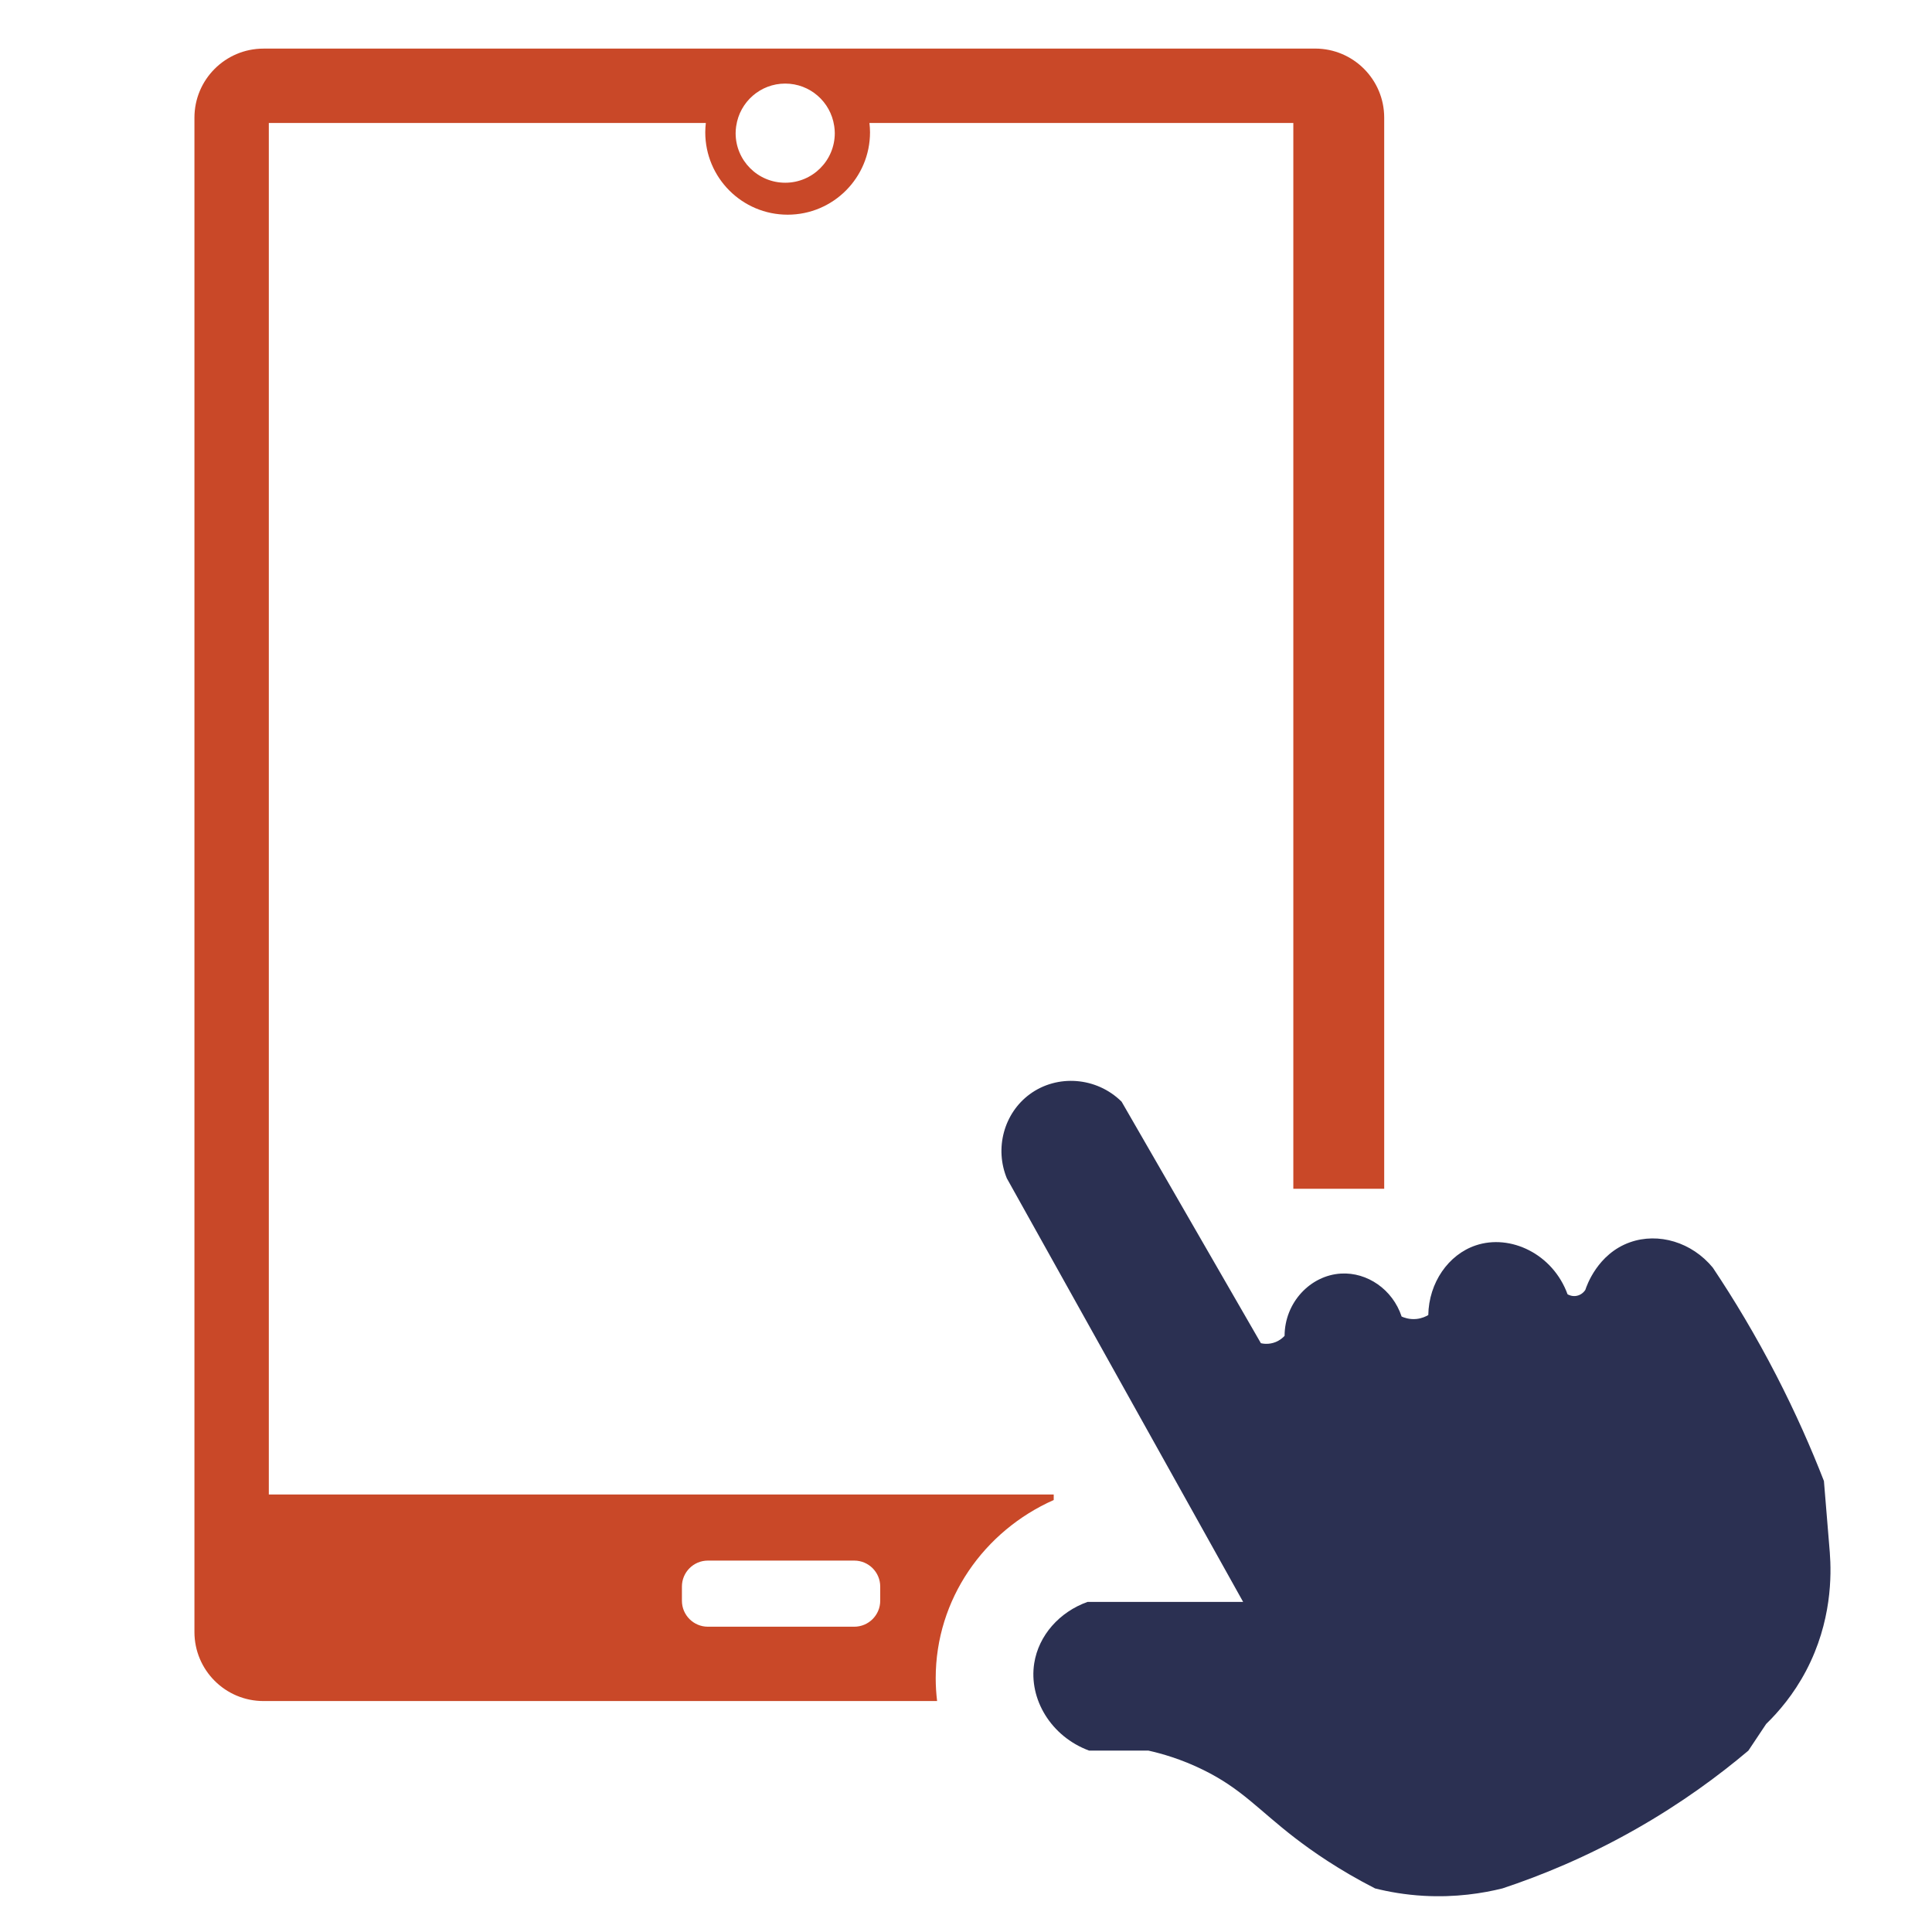 <?xml version="1.0" encoding="UTF-8"?>
<svg id="Capa_1" data-name="Capa 1" xmlns="http://www.w3.org/2000/svg" viewBox="0 0 500 500">
  <defs>
    <style>
      .cls-1 {
        fill: #2b3052;
      }

      .cls-2 {
        fill: #c94828;
      }
    </style>
  </defs>
  <path class="cls-2" d="m340.35,12.58H68.2c-9.87,0-17.88,8-17.88,17.88v391.9c0,9.87,8,17.87,17.87,17.87h174.33c-.23-1.94-.36-3.91-.36-5.91,0-20.48,12.52-38.12,30.54-46.12v-1.43H69.57V31.82h113.1c-.09.79-.15,1.6-.15,2.41,0,11.78,9.54,21.33,21.32,21.33s21.32-9.55,21.32-21.33c0-.82-.06-1.62-.15-2.41h109.7v275.83h23.52V30.45c0-9.87-8-17.88-17.88-17.88Zm-157.15,391.3h37.88c3.71,0,6.72,3.01,6.72,6.72v3.67c0,3.71-3.01,6.72-6.72,6.72h-37.88c-3.71,0-6.72-3.01-6.72-6.72v-3.67c0-3.71,3.01-6.72,6.72-6.72Zm20.01-356.59c-7.09,0-12.83-5.74-12.83-12.83,0-.56.05-1.11.12-1.66.01-.08.02-.16.04-.24.92-6.18,6.24-10.93,12.67-10.93s11.75,4.74,12.67,10.92c.01.09.03.18.04.26.07.54.12,1.08.12,1.63,0,0,0,.01,0,.02,0,7.09-5.74,12.83-12.83,12.83Z"/>
  <path class="cls-1" d="m260.62,305.04l61.1,109.53h-40.26c-7.29,2.6-12.66,8.68-13.8,15.86-1.47,9.27,4.33,18.97,14.19,22.62h15.34c3.36.75,8.46,2.17,14.19,4.99,9.97,4.9,14.26,10.3,23.72,17.59,4.56,3.51,11.44,8.32,20.76,13.09,3.55.89,7.81,1.65,12.65,1.92,8.25.46,15.24-.66,20.32-1.92,9.9-3.28,21.79-8.11,34.51-15.34,11.87-6.74,21.55-13.91,29.14-20.32,1.53-2.3,3.07-4.6,4.6-6.9,3.2-3.11,7.11-7.64,10.35-13.8,6.66-12.67,6.57-24.77,6.12-30.58-.51-6.17-1.01-12.33-1.52-18.5-3.29-8.45-7.32-17.61-12.27-27.23-5.43-10.54-11.06-19.87-16.49-27.99-5.42-6.59-14.07-9.17-21.45-6.55-8.38,2.98-11.2,11.27-11.53,12.3-.12.19-.82,1.27-2.24,1.55-1.2.24-2.13-.27-2.37-.4-3.8-10.46-14.81-15.68-23.77-12.65-7.07,2.38-12.13,9.65-12.27,18.02-.58.34-1.65.88-3.1,1.02-1.78.17-3.17-.35-3.8-.63-2.31-7-8.9-11.53-15.72-11.12-7.89.47-14.54,7.46-14.57,16.11-.4.44-1.18,1.16-2.37,1.63-1.68.66-3.17.42-3.76.28-12.02-20.84-24.03-41.67-36.05-62.51-6.49-6.42-16.67-7.15-23.78-1.92-6.66,4.91-9.16,13.99-5.88,21.86Z"/>
</svg>